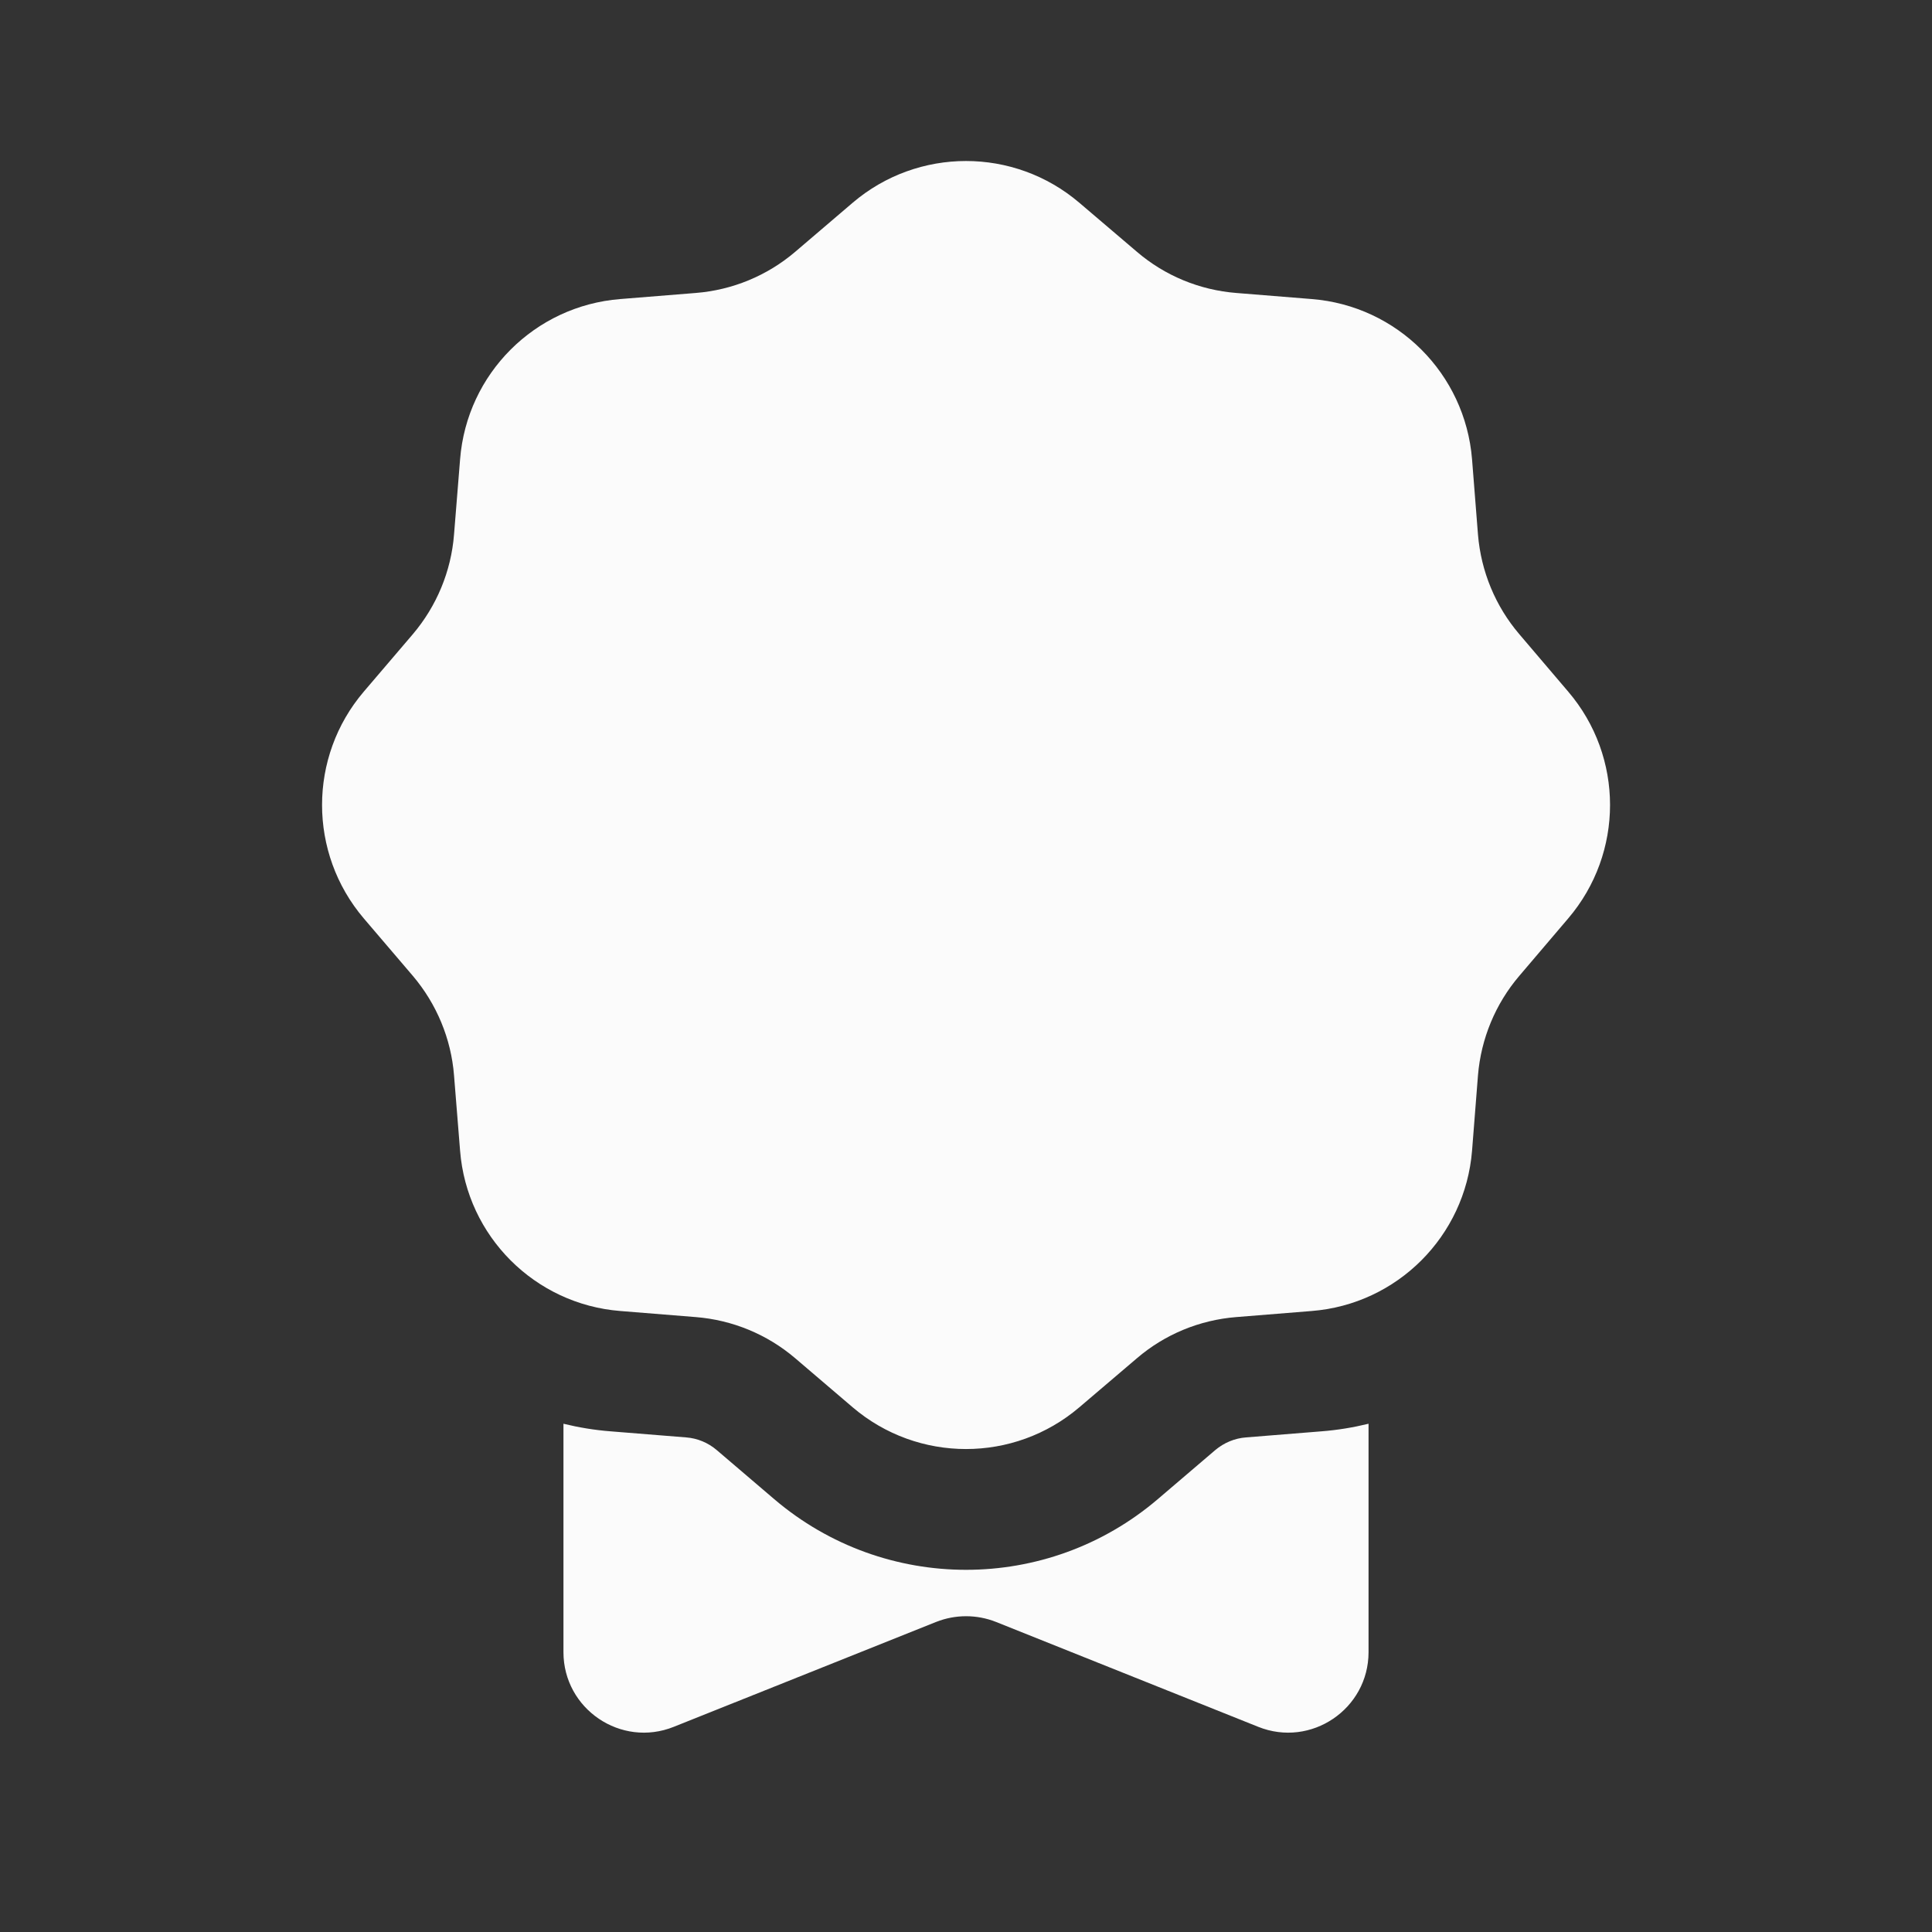 <svg width="14" height="14" viewBox="0 0 14 14" fill="none" xmlns="http://www.w3.org/2000/svg">
<rect x="0" y="0" width="14" height="14" fill="#333333" stroke="none"/>
<path fill-rule="evenodd" clip-rule="evenodd" d="M7.821 1.469C7.348 1.066 6.652 1.066 6.179 1.469L5.762 1.825C5.559 1.998 5.307 2.102 5.041 2.123L4.495 2.167C3.875 2.216 3.383 2.708 3.334 3.328L3.29 3.874C3.269 4.14 3.164 4.392 2.992 4.595L2.636 5.012C2.233 5.485 2.233 6.181 2.636 6.655L2.992 7.072C3.164 7.275 3.269 7.527 3.29 7.792L3.334 8.339C3.383 8.958 3.875 9.451 4.495 9.5L5.041 9.544C5.307 9.565 5.559 9.669 5.762 9.842L6.179 10.198C6.652 10.601 7.348 10.601 7.821 10.198L8.239 9.842C8.441 9.669 8.693 9.565 8.959 9.544L9.505 9.5C10.125 9.451 10.617 8.958 10.667 8.339L10.71 7.792C10.732 7.527 10.836 7.275 11.009 7.072L11.364 6.655C11.768 6.181 11.768 5.485 11.364 5.012L11.009 4.595C10.836 4.392 10.732 4.14 10.71 3.874L10.667 3.328C10.617 2.708 10.125 2.216 9.505 2.167L8.959 2.123C8.693 2.102 8.441 1.998 8.239 1.825L7.821 1.469ZM4.083 11.972V10.317C4.194 10.344 4.308 10.363 4.425 10.372L4.972 10.416C5.054 10.422 5.132 10.455 5.194 10.508L5.611 10.864C6.412 11.546 7.589 11.546 8.389 10.864L8.806 10.508C8.869 10.455 8.947 10.422 9.029 10.416L9.575 10.372C9.692 10.363 9.806 10.344 9.917 10.317V11.972C9.917 12.384 9.5 12.667 9.117 12.513L7.217 11.753C7.078 11.698 6.923 11.698 6.784 11.753L4.883 12.513C4.5 12.667 4.083 12.384 4.083 11.972Z" fill="#FBFBFB"/>
</svg>
